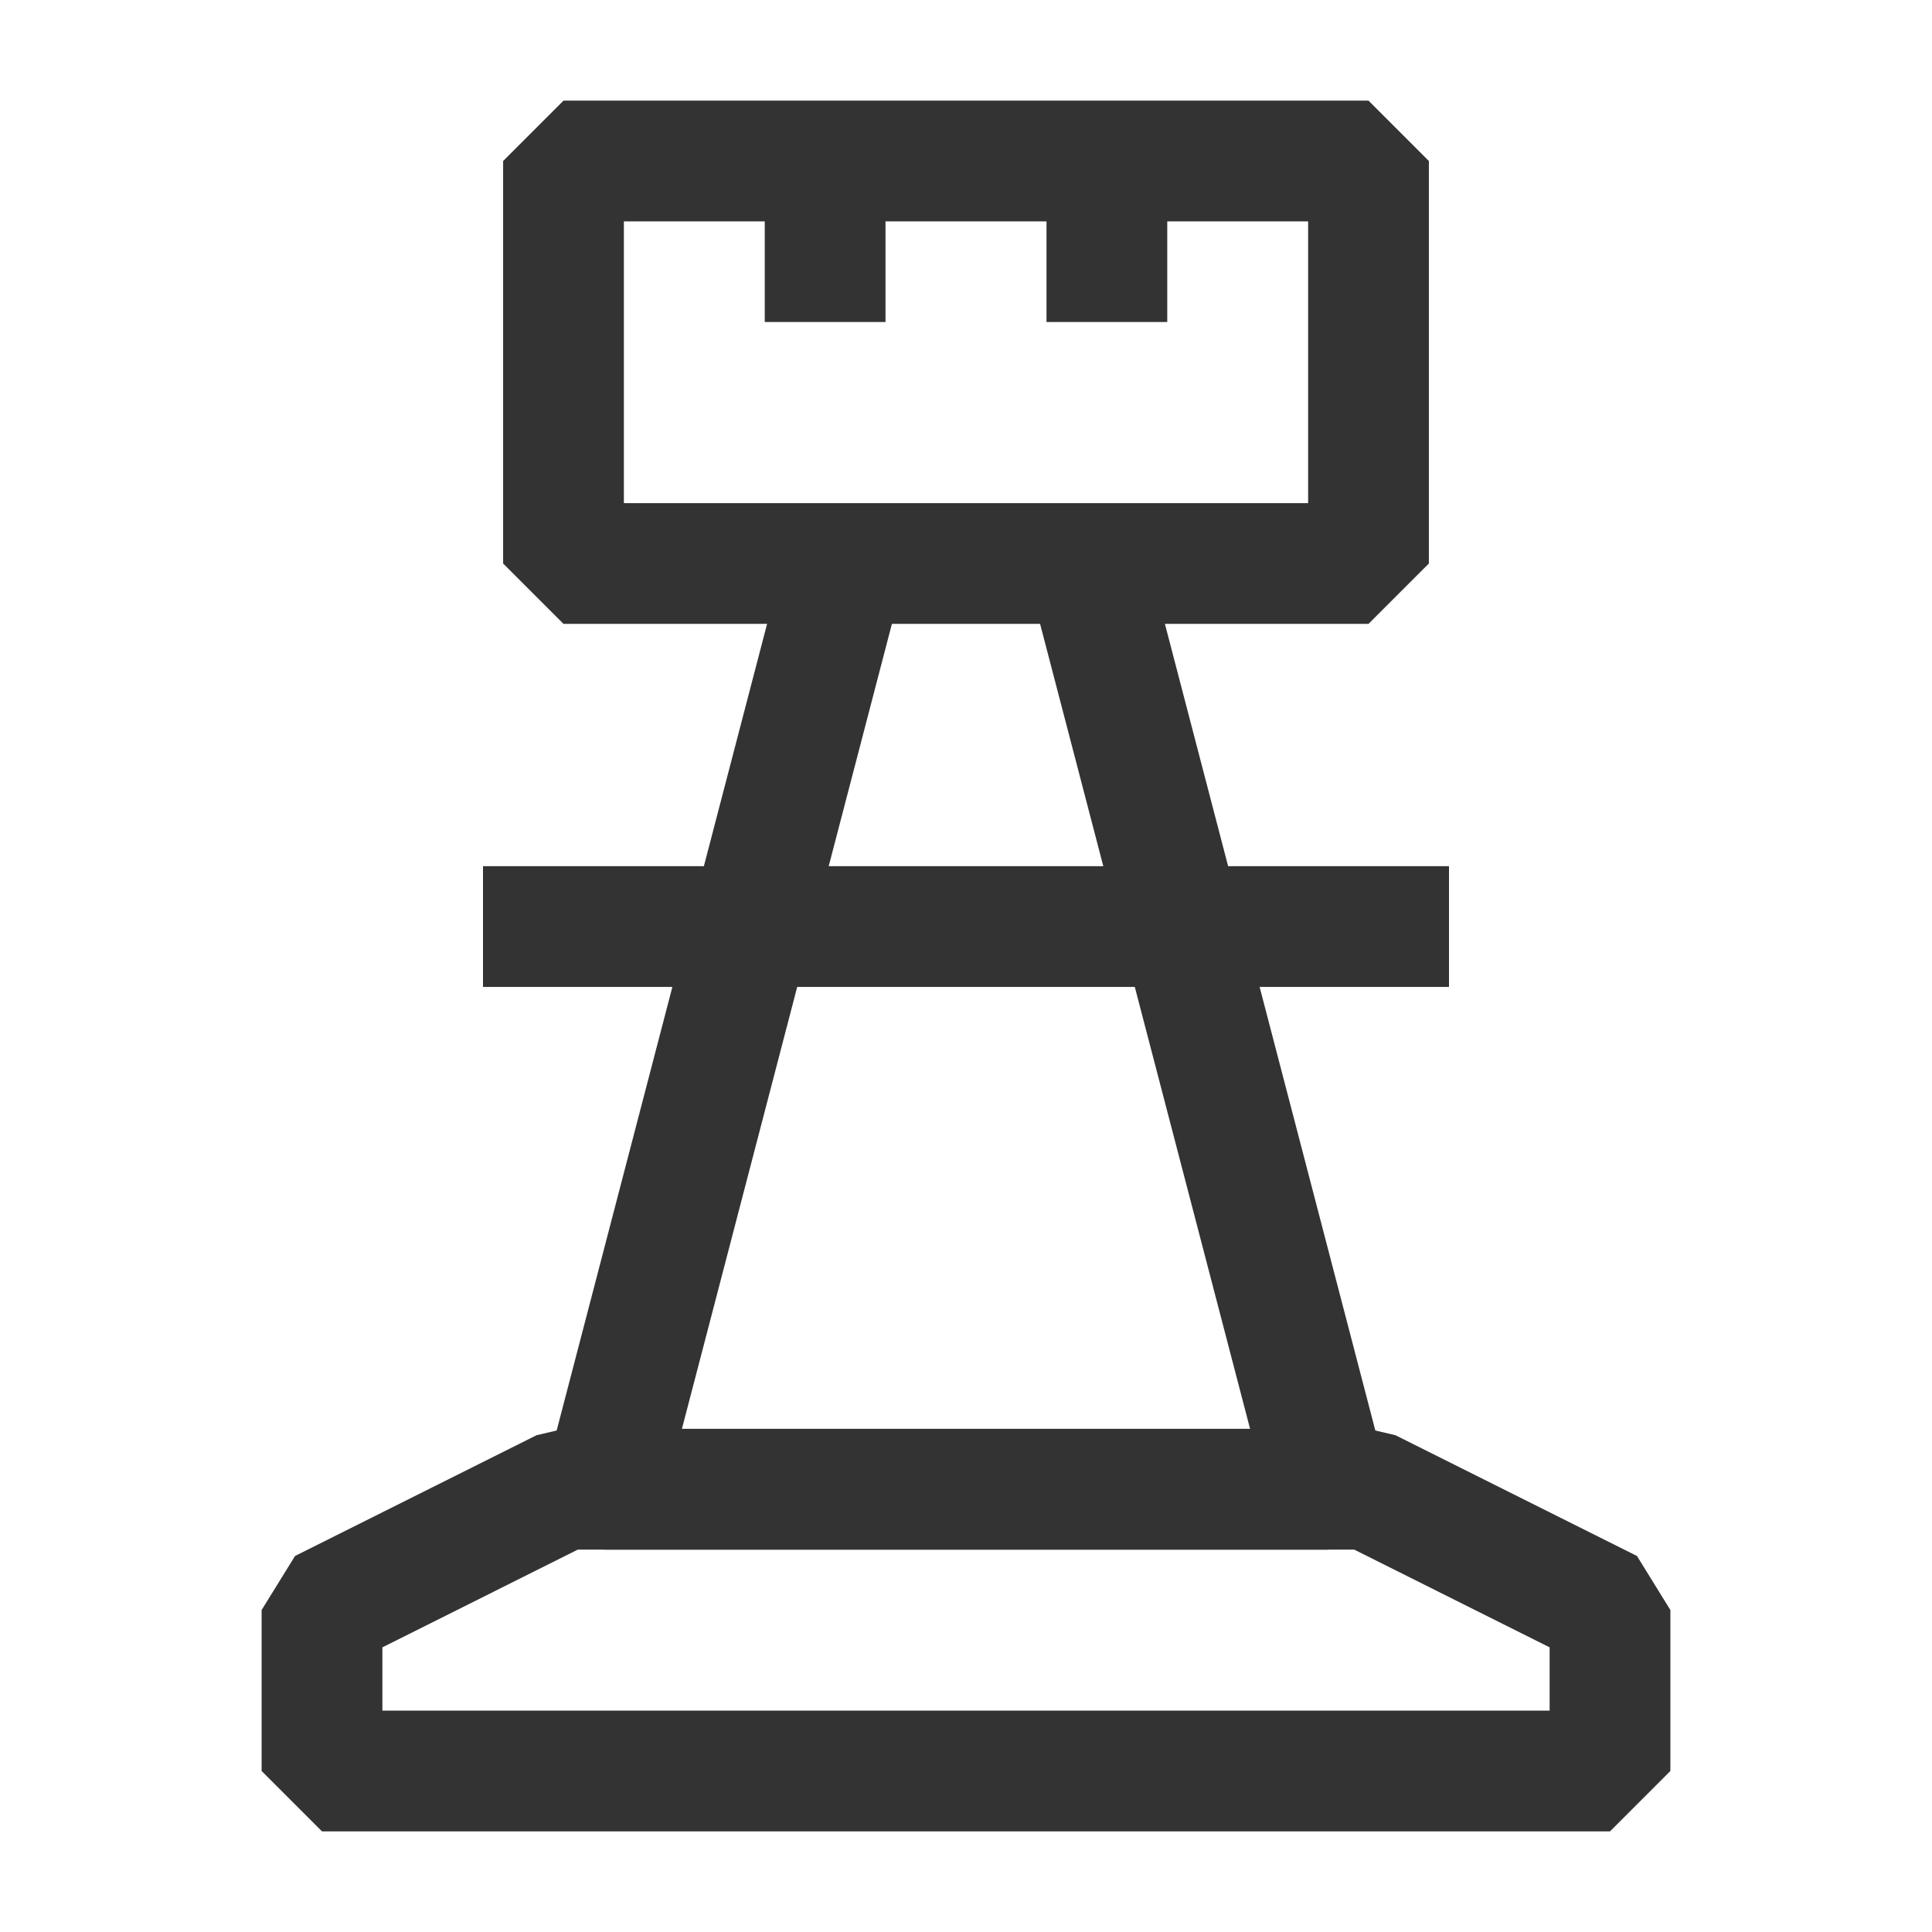 <?xml version="1.0" encoding="iso-8859-1"?>
<svg version="1.1" id="&#x56FE;&#x5C42;_1" xmlns="http://www.w3.org/2000/svg" xmlns:xlink="http://www.w3.org/1999/xlink" x="0px"
	 y="0px" viewBox="0 0 24 24" style="enable-background:new 0 0 24 24;" xml:space="preserve">
<path style="fill:#333333;" d="M17,7.75H7L6.25,7V2L7,1.25h10L17.75,2v5L17,7.75z M7.75,6.25h8.5v-3.5h-8.5V6.25z"/>
<polygon style="fill:#333333;" points="16.5,19.25 7.5,19.25 6.774,18.311 9.774,6.811 11.226,7.189 8.471,17.75 15.529,17.75 
	12.774,7.189 14.226,6.811 17.226,18.311 "/>
<path style="fill:#333333;" d="M20,22.75H4L3.25,22v-2l0.415-0.671l3-1.5L7,17.75h10l0.335,0.079l3,1.5L20.75,20v2L20,22.75z
	 M4.75,21.25h14.5v-0.786l-2.427-1.214H7.177L4.75,20.464V21.25z"/>
<rect x="6" y="10.76" style="fill:#333333;" width="12" height="1.5"/>
<rect x="9.5" y="2" style="fill:#333333;" width="1.5" height="2"/>
<rect x="13" y="2" style="fill:#333333;" width="1.5" height="2"/>
</svg>






